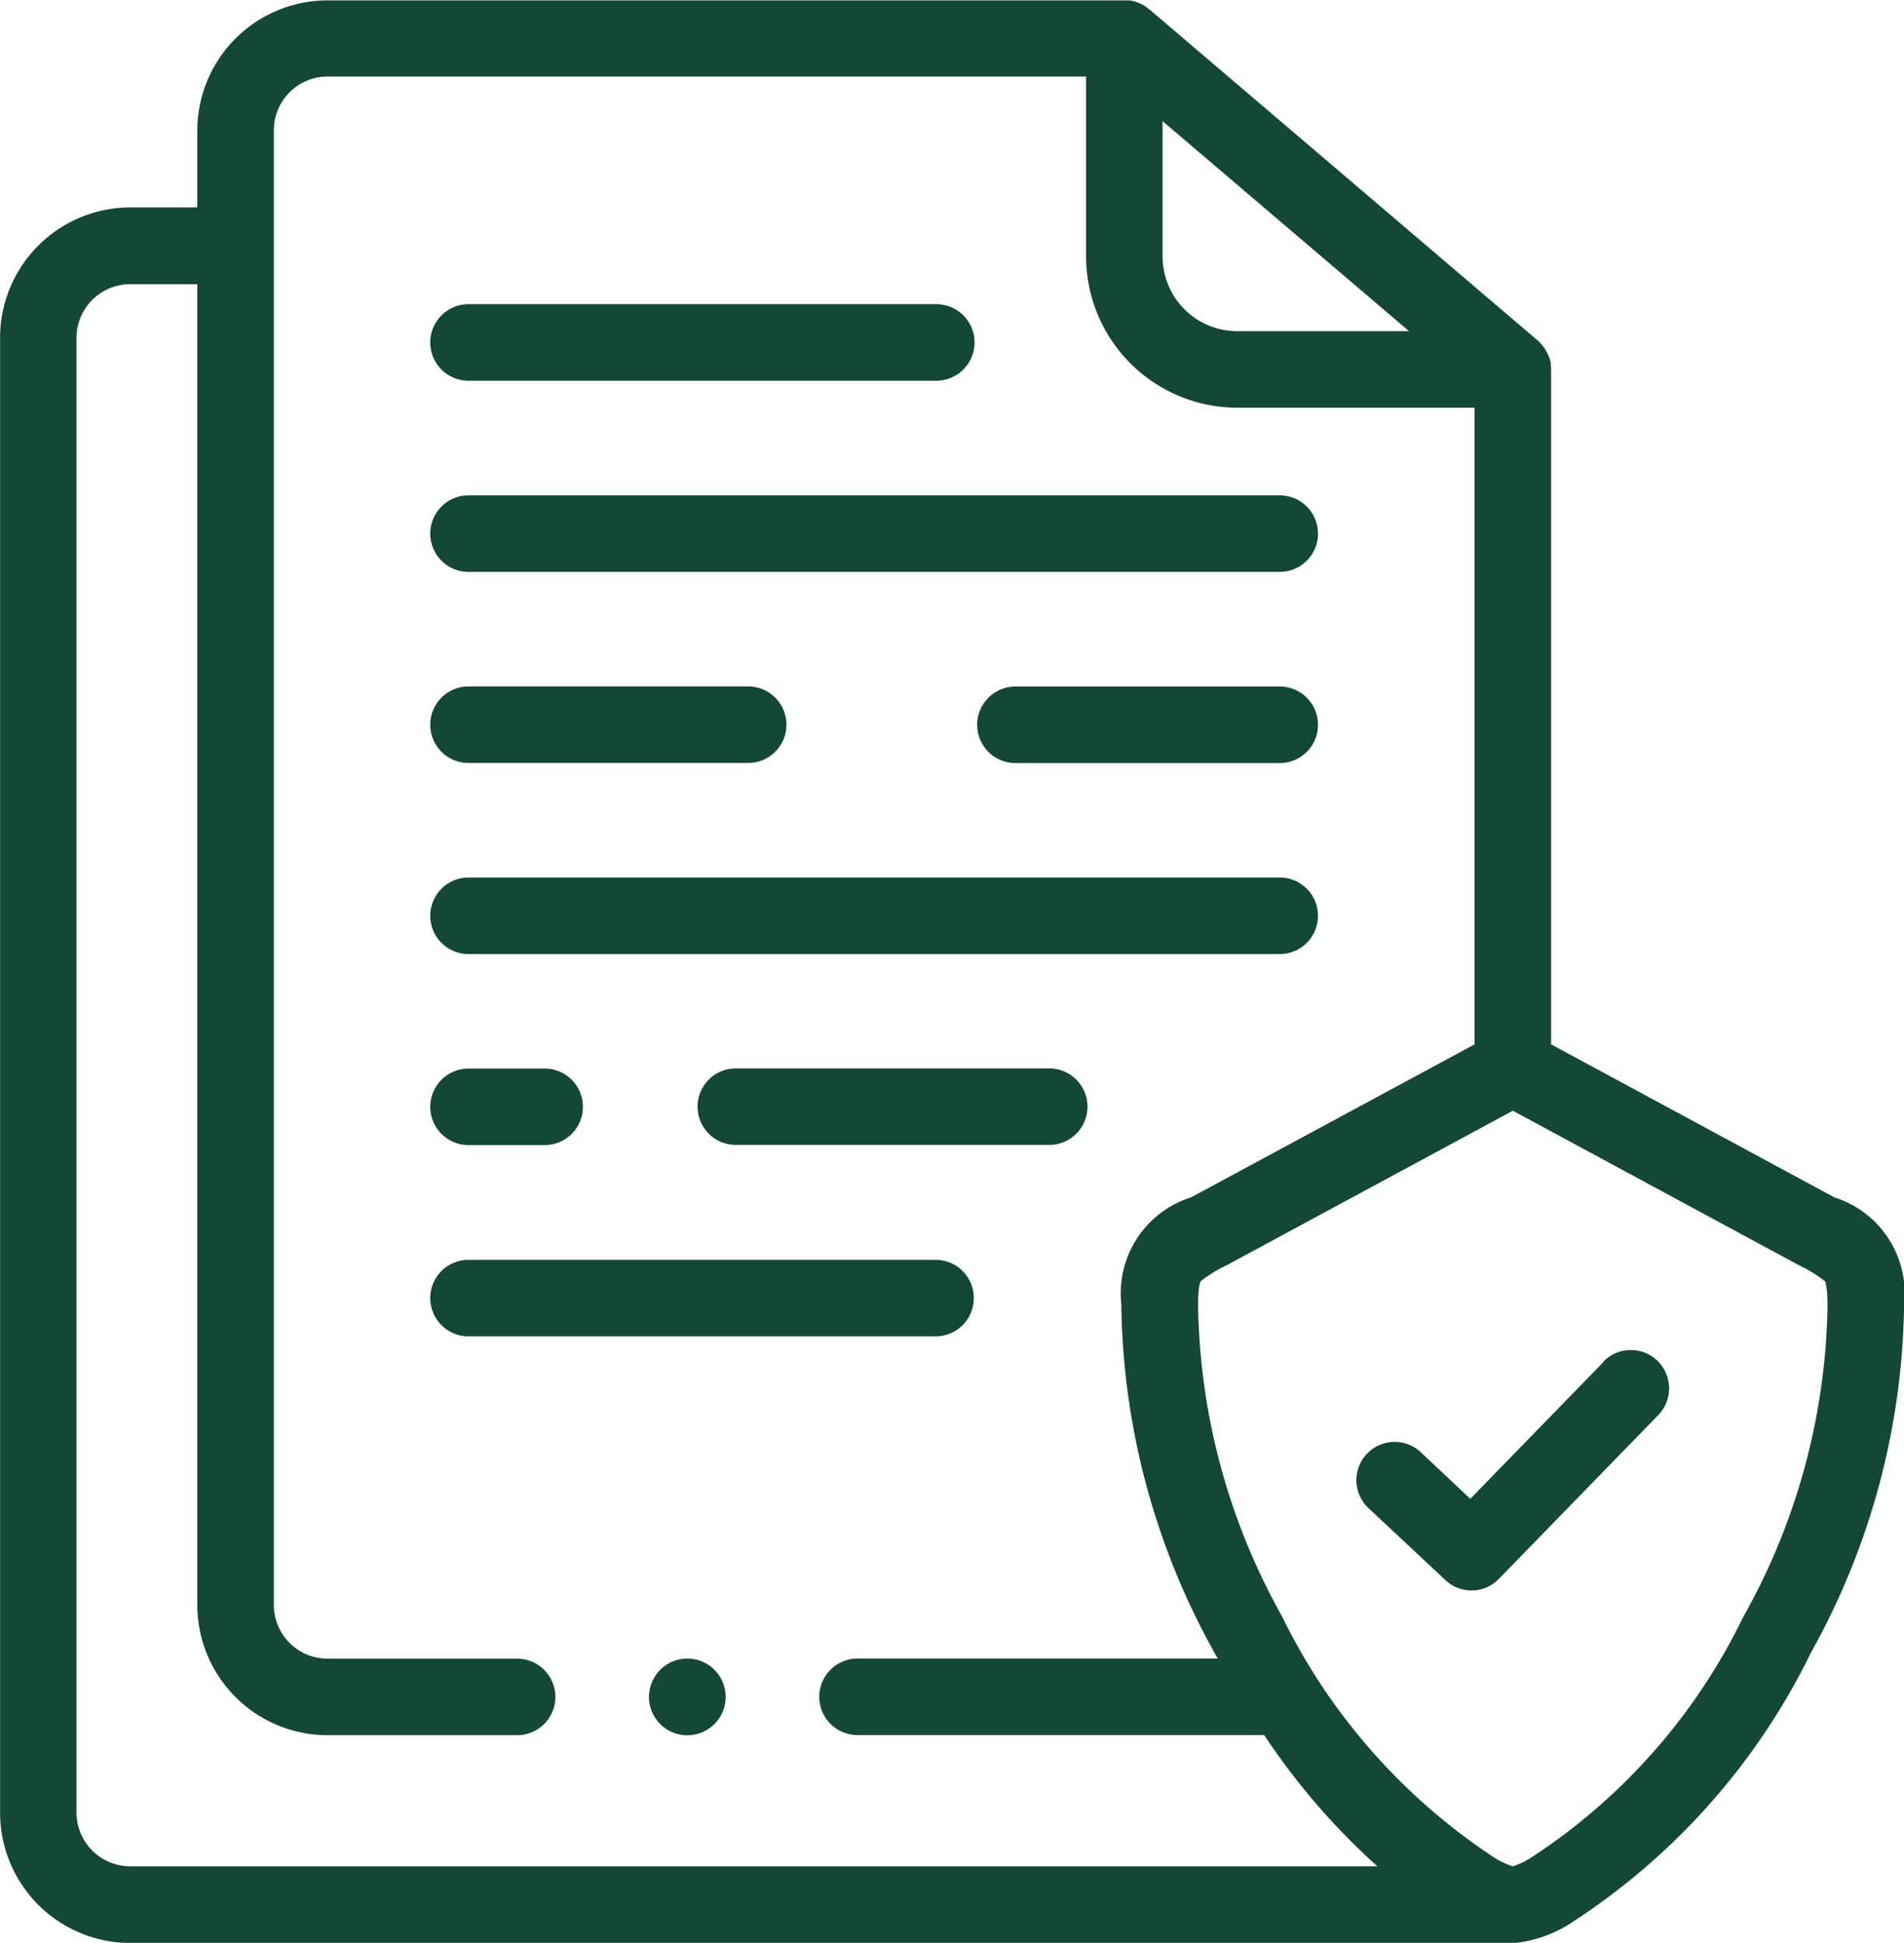 <svg xmlns="http://www.w3.org/2000/svg" width="45" height="45.896" viewBox="0 0 45 45.896">
  <g id="Grupo_1111766" data-name="Grupo 1111766" transform="translate(-4.998)">
    <path id="Trazado_881564" data-name="Trazado 881564" d="M119.344,132.352h19.173a.9.9,0,0,0,0-1.808H119.344a.9.9,0,0,0,0,1.808Z" transform="translate(-103.273 -118.842)" fill="#144735"/>
    <path id="Trazado_881565" data-name="Trazado 881565" d="M269.785,180.9h-6.247a.9.9,0,1,0,0,1.808h6.247a.9.9,0,0,0,0-1.808Z" transform="translate(-234.541 -164.682)" fill="#144735"/>
    <path id="Trazado_881566" data-name="Trazado 881566" d="M119.344,182.706h6.61a.9.9,0,1,0,0-1.808h-6.61a.9.9,0,1,0,0,1.808Z" transform="translate(-103.273 -164.682)" fill="#144735"/>
    <path id="Trazado_881567" data-name="Trazado 881567" d="M119.344,233.059h19.173a.9.9,0,1,0,0-1.808H119.344a.9.9,0,0,0,0,1.808Z" transform="translate(-103.273 -210.521)" fill="#144735"/>
    <path id="Trazado_881568" data-name="Trazado 881568" d="M119.344,283.412h1.8a.9.9,0,1,0,0-1.808h-1.8a.9.9,0,0,0,0,1.808Z" transform="translate(-103.273 -256.361)" fill="#144735"/>
    <path id="Trazado_881569" data-name="Trazado 881569" d="M197.233,281.6h-7.407a.9.9,0,1,0,0,1.808h7.407a.9.9,0,1,0,0-1.808Z" transform="translate(-167.437 -256.361)" fill="#144735"/>
    <path id="Trazado_881570" data-name="Trazado 881570" d="M131.285,332.862a.9.9,0,0,0-.9-.9H119.344a.9.9,0,0,0,0,1.808h11.037A.9.9,0,0,0,131.285,332.862Z" transform="translate(-103.273 -302.201)" fill="#144735"/>
    <path id="Trazado_881571" data-name="Trazado 881571" d="M119.344,81.971H130.4a.9.9,0,1,0,0-1.808H119.344a.9.9,0,0,0,0,1.808Z" transform="translate(-103.273 -72.977)" fill="#144735"/>
    <path id="Trazado_881572" data-name="Trazado 881572" d="M48.357,28.288l-6.7-3.617V8.727a.9.9,0,0,0-.005-.1c0-.007,0-.013,0-.02,0-.025-.007-.05-.012-.074,0-.008,0-.015-.006-.022-.006-.023-.012-.046-.019-.069L41.6,8.421c-.008-.021-.016-.042-.025-.062l-.013-.027c-.009-.019-.019-.037-.029-.055l-.018-.029q-.016-.025-.033-.048l-.022-.029-.037-.044L41.4,8.1c-.014-.015-.03-.029-.045-.043l-.018-.017L32.157.216l-.006,0-.03-.023L32.085.161,32.051.139,32.015.118,31.976.1,31.942.08,31.9.063,31.864.05,31.821.036l-.039-.01L31.74.016,31.691.009l-.035,0c-.028,0-.057,0-.086,0H12.736A3.08,3.08,0,0,0,9.661,3.078V4.9H8.075A3.081,3.081,0,0,0,5,7.983V42.818A3.081,3.081,0,0,0,8.075,45.9H40.752a.917.917,0,0,0,.106-.007,3.031,3.031,0,0,0,1.338-.51,15.917,15.917,0,0,0,5.61-6.356A17.263,17.263,0,0,0,50,30.813a2.378,2.378,0,0,0-1.64-2.525ZM32.475,2.862,38.3,7.823H34.239A1.765,1.765,0,0,1,32.475,6.06ZM6.806,42.818V7.983a1.271,1.271,0,0,1,1.269-1.27H9.661v31.2a3.08,3.08,0,0,0,3.074,3.078h4.485a.9.9,0,0,0,0-1.808H12.736a1.27,1.27,0,0,1-1.266-1.27V3.078a1.27,1.27,0,0,1,1.266-1.27H30.667V6.06a3.576,3.576,0,0,0,3.572,3.571h5.61V24.671l-6.673,3.6-.027.014A2.378,2.378,0,0,0,31.5,30.813a17.263,17.263,0,0,0,2.191,8.21c.029.053.058.1.087.157H25.265a.9.9,0,1,0,0,1.808h9.612a16.111,16.111,0,0,0,2.675,3.1H8.075a1.271,1.271,0,0,1-1.269-1.27Zm39.406-4.648a14.167,14.167,0,0,1-4.945,5.659,1.98,1.98,0,0,1-.514.26h0a1.889,1.889,0,0,1-.518-.26h0a14.367,14.367,0,0,1-4.944-5.658,15.457,15.457,0,0,1-1.977-7.34c0-.482.061-.562.063-.566a3.349,3.349,0,0,1,.63-.385l6.746-3.641,6.719,3.627.028.015a3.344,3.344,0,0,1,.628.384s.059.083.063.566a15.457,15.457,0,0,1-1.977,7.34Z" fill="#144735"/>
    <path id="Trazado_881573" data-name="Trazado 881573" d="M177.029,437.085h-.005a.906.906,0,1,0,.005,0Z" transform="translate(-155.784 -397.904)" fill="#144735"/>
    <path id="Trazado_881574" data-name="Trazado 881574" d="M368.465,356.147l-3.148,3.233-1.17-1.1a.9.9,0,1,0-1.237,1.319l1.817,1.7a.9.9,0,0,0,1.266-.029l3.767-3.869a.9.9,0,1,0-1.3-1.261Z" transform="translate(-325.569 -323.973)" fill="#144735"/>
  </g>
</svg>
